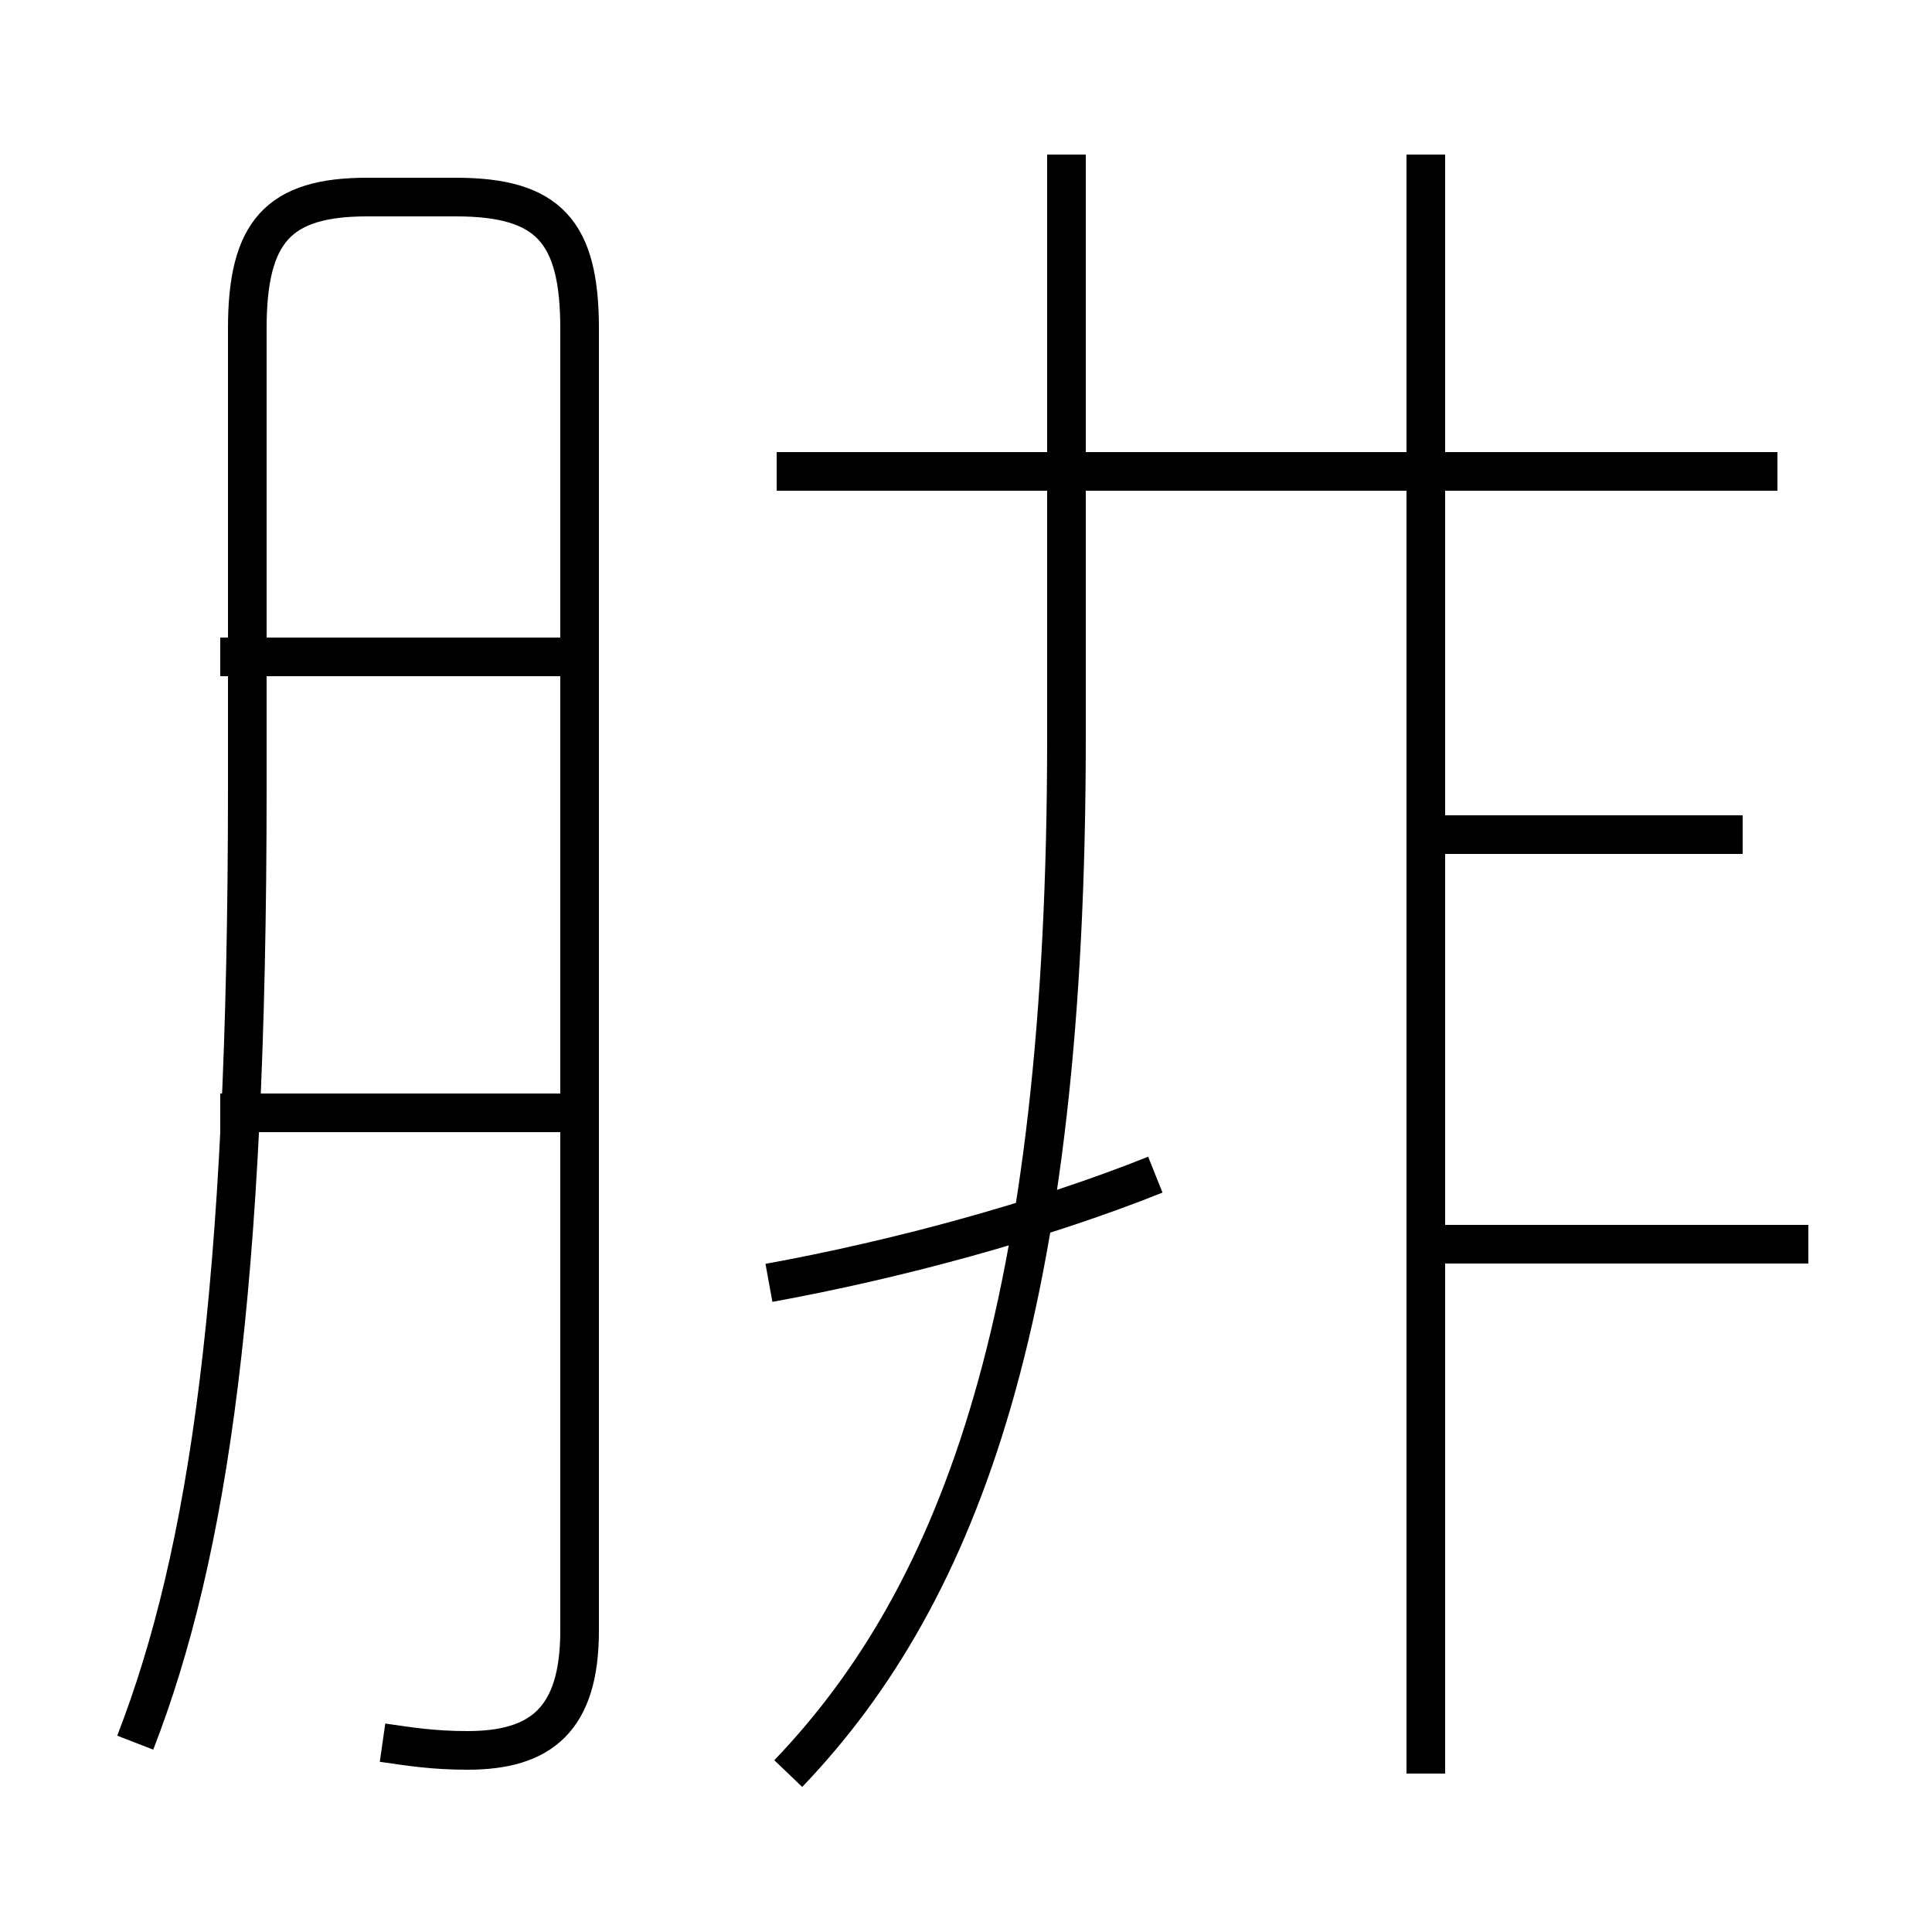 <?xml version='1.0' encoding='utf8'?>
<svg viewBox="0.0 -44.0 50.0 50.0" version="1.1" xmlns="http://www.w3.org/2000/svg">
<rect x="0.0" y="-44.0" width="50.0" height="50.0" fill="#808080" stroke="none"/>
<rect x="-1000" y="-1000" width="2000" height="2000" stroke="white" fill="white"/>
<g style="fill:none; stroke:#000000;  stroke-width:1">
<path d="M 9.9 -1.1 C 10.6 -1.2 11.2 -1.3 12.1 -1.3 C 14.0 -1.3 15.0 -0.5 15.0 1.8 L 15.0 35.5 C 15.0 38.0 14.2 38.9 11.8 38.9 L 9.5 38.9 C 7.2 38.9 6.4 38.0 6.4 35.5 L 6.4 23.6 C 6.4 10.6 5.4 3.8 3.5 -1.1 M 14.8 27.0 L 5.7 27.0 M 14.8 15.2 L 5.7 15.2 M 20.4 -1.9 C 24.9 2.8 27.6 10.2 27.6 24.9 L 27.6 40.0 M 46.0 31.8 L 20.1 31.8 M 19.9 10.8 C 23.2 11.4 26.9 12.4 29.9 13.6 M 36.9 -1.9 L 36.9 40.0 M 45.1 22.4 L 36.9 22.4 M 46.8 11.8 L 36.9 11.8" transform="scale(1, -1)" />
</g>
</svg>